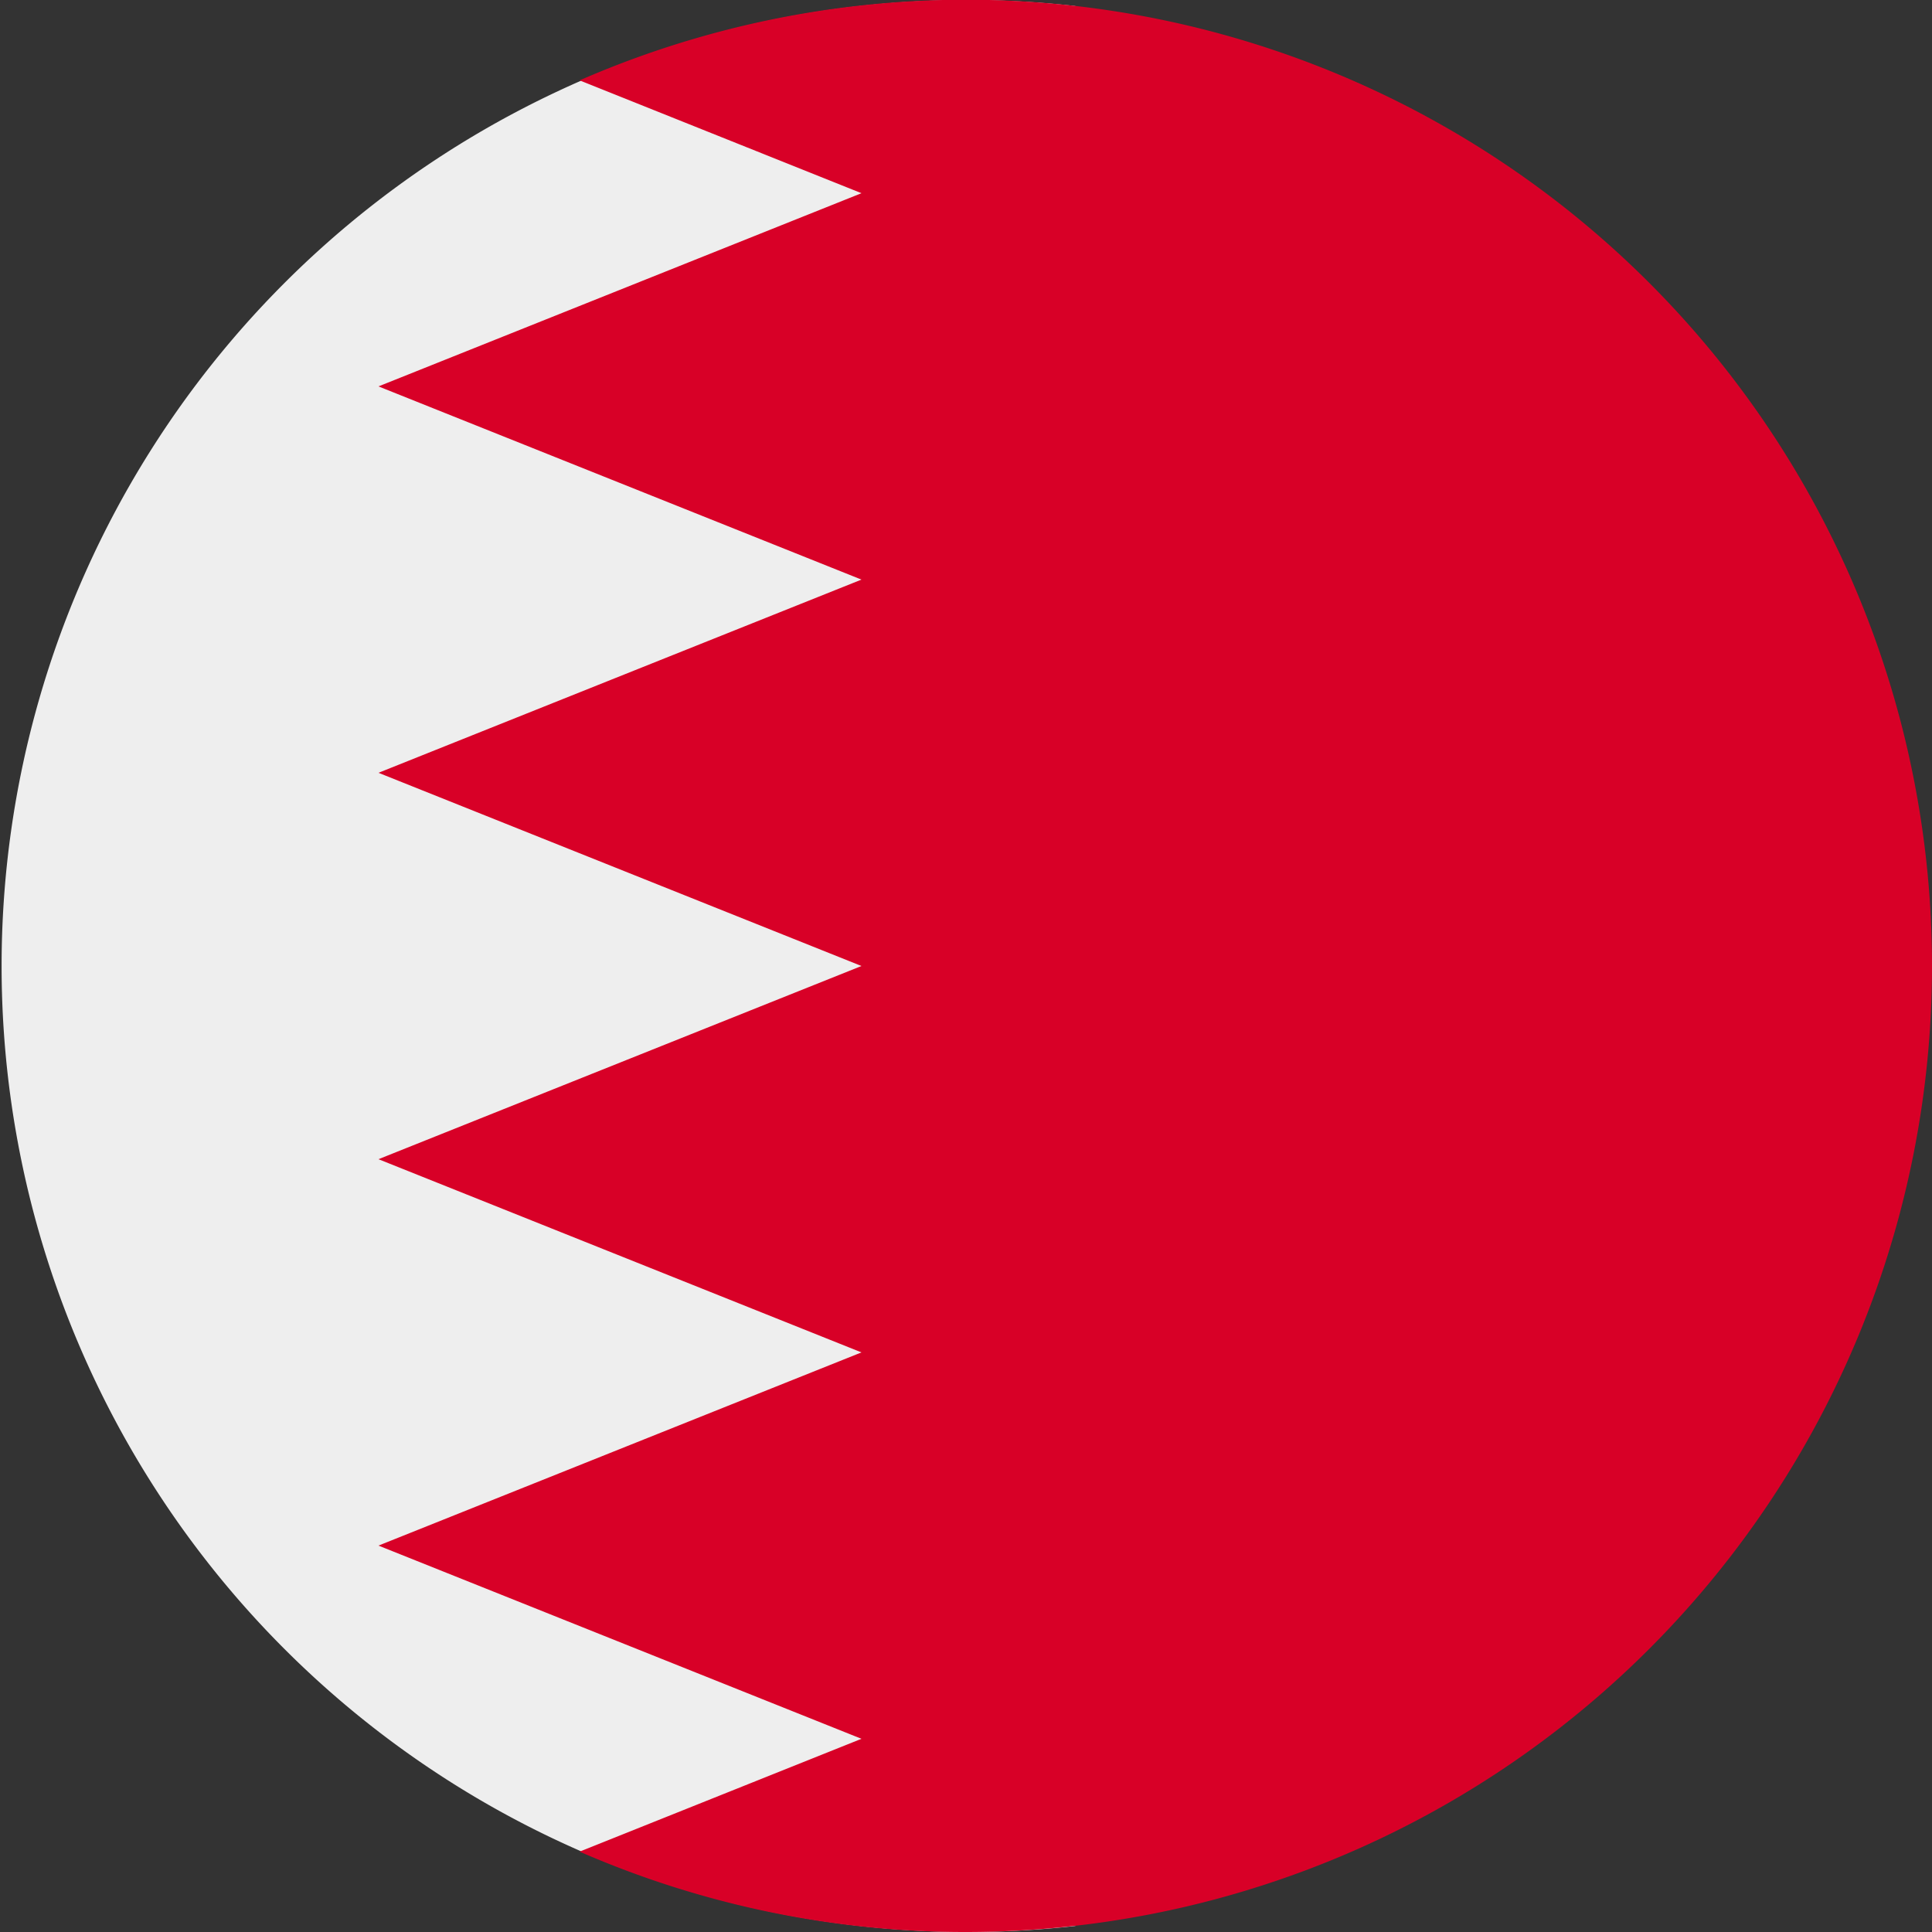 <svg xmlns="http://www.w3.org/2000/svg" width="512" height="512" fill="none"><rect width="100%" height="100%" fill="#333333" stroke="none"/><g fill-rule="evenodd" clip-path="url(#a)" clip-rule="evenodd"><path fill="#EEE" d="M285 1.6v508.8a256 256 0 1 1 0-508.8Z"/><path fill="#D80027" d="M256 512a256 256 0 0 0 256-255.7v-.6A256 256 0 0 0 153.6 21.3l74.7 29.9-128 51.2 128 51.2-128 51.2 128 51.2-128 51.2 128 51.2-128 51.2 128 51.2-74.7 29.9A255 255 0 0 0 256 512Z"/></g><defs><clipPath id="a"><path fill="#fff" d="M0 0h512v512H0z"/></clipPath></defs></svg>